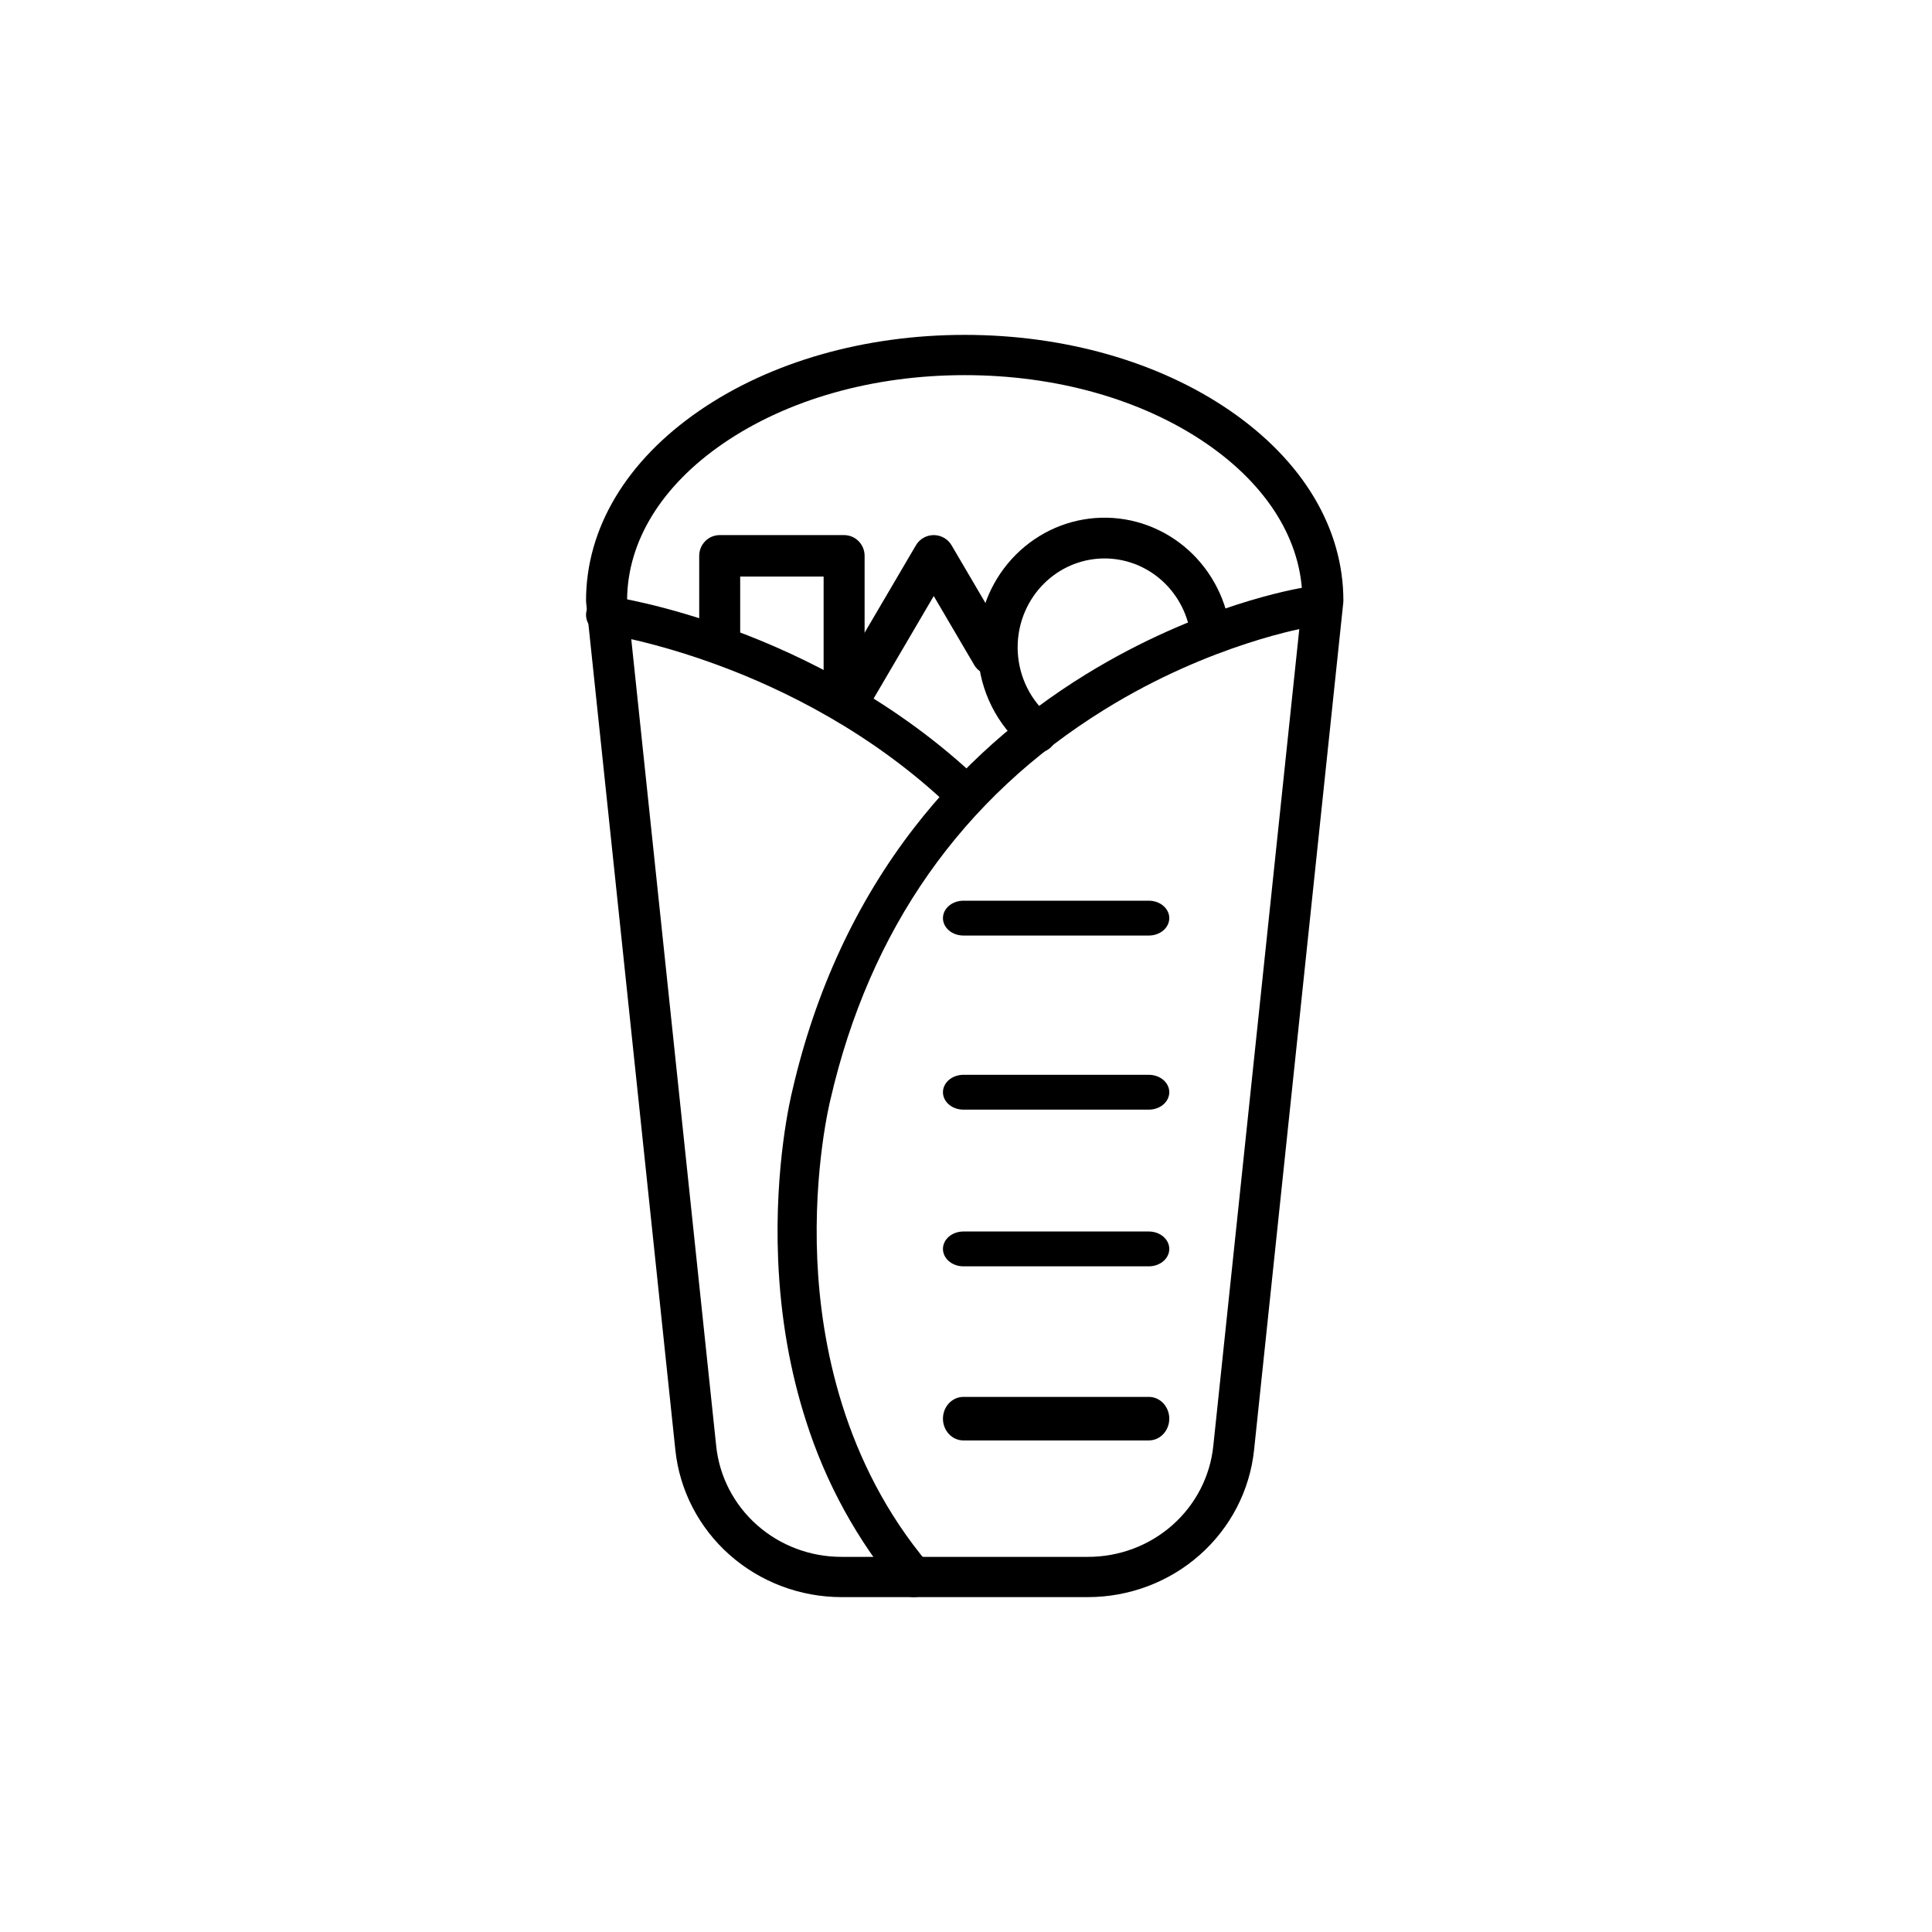 <svg width="300" height="300" viewBox="0 0 300 300" fill="none"
    xmlns="http://www.w3.org/2000/svg">
    <path d="M141.883 248C141.447 248 141.015 247.904 140.618 247.718C140.221 247.532 139.868 247.26 139.583 246.922C133.145 239.249 128.254 230.351 125.189 220.738C122.67 212.939 121.202 204.505 120.832 195.678C120.214 180.964 122.822 170.197 123.037 169.337C126.609 153.813 133.009 140.048 142.041 128.408C149.28 119.093 158.213 111.121 168.589 104.729C186.236 93.863 201.814 91.328 202.468 91.226C203.255 91.121 204.05 91.335 204.684 91.823C205.318 92.31 205.741 93.032 205.861 93.834C205.981 94.636 205.789 95.455 205.327 96.114C204.865 96.773 204.169 97.222 203.388 97.362C203.221 97.389 188.151 99.871 171.518 110.174C149.354 123.895 135.028 144.29 128.94 170.785C128.94 170.809 128.927 170.834 128.923 170.858C128.897 170.96 126.284 181.472 126.907 195.601C127.472 208.485 130.93 227.145 144.181 242.868C144.561 243.319 144.806 243.871 144.887 244.459C144.969 245.048 144.884 245.648 144.642 246.188C144.4 246.729 144.011 247.187 143.522 247.508C143.033 247.829 142.464 248 141.883 248Z" fill="currentColor"/>
    <path d="M149.979 126.345C149.547 126.345 149.12 126.265 148.723 126.109C148.326 125.954 147.967 125.726 147.668 125.439C135.457 113.715 121.471 106.993 111.888 103.429C101.439 99.53 93.794 98.417 93.719 98.398C92.879 98.281 92.125 97.861 91.622 97.233C91.119 96.604 90.908 95.818 91.037 95.047C91.165 94.277 91.622 93.584 92.306 93.123C92.991 92.661 93.847 92.468 94.687 92.585C95.02 92.632 102.998 93.78 114.096 97.899C124.314 101.691 139.234 108.842 152.288 121.377C152.722 121.792 153.014 122.315 153.127 122.882C153.24 123.448 153.169 124.032 152.923 124.562C152.677 125.091 152.267 125.543 151.743 125.86C151.22 126.177 150.606 126.345 149.979 126.345Z" fill="currentColor"/>
    <path d="M168.924 248H130.687C124.265 248 118.071 245.666 113.302 241.448C108.534 237.23 105.529 231.429 104.87 225.165L91.018 93.591C91.006 93.485 91 93.378 91 93.272C91 82.032 97.268 71.542 108.649 63.738C119.684 56.168 134.298 52 149.8 52C165.302 52 179.916 56.168 190.951 63.738C202.335 71.551 208.6 82.043 208.6 93.272C208.6 93.378 208.594 93.485 208.582 93.591L194.73 225.165C194.071 231.427 191.068 237.227 186.302 241.444C181.536 245.662 175.344 247.997 168.924 248ZM97.377 93.115L111.21 224.522C111.697 229.252 113.961 233.635 117.561 236.819C121.16 240.003 125.839 241.76 130.687 241.749H168.924C173.772 241.76 178.451 240.003 182.051 236.819C185.651 233.635 187.914 229.252 188.401 224.522L202.234 93.115C202.175 84.032 196.88 75.424 187.308 68.859C177.323 62.019 164.007 58.251 149.8 58.251C135.593 58.251 122.277 62.019 112.303 68.859C102.732 75.424 97.436 84.032 97.377 93.115Z" fill="currentColor"/>
    <path d="M131.073 111.476C130.229 111.476 129.42 111.137 128.823 110.533C128.226 109.929 127.891 109.11 127.891 108.256V89.53H114.936V98.305C114.936 99.159 114.601 99.978 114.004 100.582C113.407 101.186 112.598 101.525 111.754 101.525C110.91 101.525 110.101 101.186 109.504 100.582C108.908 99.978 108.572 99.159 108.572 98.305V86.31C108.572 85.456 108.908 84.637 109.504 84.033C110.101 83.429 110.91 83.09 111.754 83.09H131.073C131.917 83.09 132.726 83.429 133.323 84.033C133.92 84.637 134.255 85.456 134.255 86.31V108.256C134.255 109.11 133.92 109.929 133.323 110.533C132.726 111.137 131.917 111.476 131.073 111.476Z" fill="currentColor"/>
    <path d="M161.101 116.883C160.394 116.882 159.708 116.634 159.157 116.179C157.014 114.412 155.258 112.204 154.001 109.7C152.743 107.195 152.014 104.449 151.858 101.639C151.838 101.277 151.827 100.897 151.827 100.519C151.825 95.436 153.706 90.539 157.09 86.815C160.474 83.09 165.112 80.813 170.071 80.44C175.03 80.068 179.943 81.628 183.824 84.808C187.704 87.987 190.263 92.55 190.988 97.58C191.053 97.994 191.037 98.417 190.941 98.825C190.845 99.232 190.67 99.616 190.428 99.955C190.185 100.293 189.879 100.578 189.528 100.795C189.177 101.011 188.787 101.154 188.381 101.215C187.975 101.276 187.561 101.254 187.164 101.15C186.766 101.046 186.393 100.862 186.066 100.61C185.738 100.357 185.463 100.041 185.256 99.679C185.049 99.316 184.915 98.916 184.861 98.5C184.365 95.051 182.609 91.921 179.947 89.742C177.286 87.562 173.915 86.494 170.515 86.752C167.114 87.01 163.935 88.575 161.617 91.132C159.299 93.689 158.014 97.049 158.02 100.535C158.02 100.791 158.02 101.046 158.042 101.297C158.148 103.225 158.647 105.108 159.508 106.825C160.369 108.543 161.573 110.057 163.041 111.27C163.533 111.683 163.888 112.24 164.059 112.867C164.23 113.493 164.208 114.158 163.996 114.772C163.784 115.385 163.392 115.917 162.875 116.294C162.357 116.672 161.738 116.878 161.101 116.883Z" fill="currentColor"/>
    <path d="M132.041 111.476C131.48 111.475 130.929 111.328 130.444 111.05C129.958 110.772 129.555 110.372 129.275 109.891C128.995 109.41 128.847 108.865 128.848 108.31C128.848 107.755 128.996 107.21 129.276 106.729L142.224 84.672C142.504 84.191 142.908 83.792 143.393 83.514C143.879 83.237 144.43 83.09 144.991 83.09C145.552 83.09 146.103 83.237 146.589 83.514C147.075 83.792 147.478 84.191 147.758 84.672L156.735 99.963C156.966 100.324 157.121 100.727 157.191 101.148C157.261 101.569 157.245 102 157.142 102.414C157.039 102.829 156.853 103.218 156.594 103.56C156.335 103.901 156.009 104.187 155.636 104.401C155.262 104.615 154.849 104.751 154.42 104.803C153.992 104.854 153.558 104.819 153.143 104.701C152.729 104.582 152.343 104.381 152.009 104.111C151.675 103.841 151.4 103.506 151.2 103.128L144.991 92.549L134.811 109.909C134.528 110.387 134.124 110.784 133.638 111.058C133.152 111.333 132.601 111.477 132.041 111.476Z" fill="currentColor"/>
    <path d="M178.397 145.269H149.59C148.749 145.269 147.943 144.984 147.349 144.477C146.755 143.97 146.421 143.283 146.421 142.566C146.421 141.849 146.755 141.161 147.349 140.654C147.943 140.147 148.749 139.862 149.59 139.862H178.397C179.237 139.862 180.043 140.147 180.638 140.654C181.232 141.161 181.566 141.849 181.566 142.566C181.566 143.283 181.232 143.97 180.638 144.477C180.043 144.984 179.237 145.269 178.397 145.269Z" fill="currentColor"/>
    <path d="M178.397 172.303H149.59C148.749 172.303 147.943 172.019 147.349 171.512C146.755 171.005 146.421 170.317 146.421 169.6C146.421 168.883 146.755 168.195 147.349 167.688C147.943 167.181 148.749 166.896 149.59 166.896H178.397C179.237 166.896 180.043 167.181 180.638 167.688C181.232 168.195 181.566 168.883 181.566 169.6C181.566 170.317 181.232 171.005 180.638 171.512C180.043 172.019 179.237 172.303 178.397 172.303Z" fill="currentColor"/>
    <path d="M178.397 196.634H149.59C148.749 196.634 147.943 196.35 147.349 195.843C146.755 195.336 146.421 194.648 146.421 193.931C146.421 193.214 146.755 192.526 147.349 192.019C147.943 191.512 148.749 191.228 149.59 191.228H178.397C179.237 191.228 180.043 191.512 180.638 192.019C181.232 192.526 181.566 193.214 181.566 193.931C181.566 194.648 181.232 195.336 180.638 195.843C180.043 196.35 179.237 196.634 178.397 196.634Z" fill="currentColor"/>
    <path d="M178.397 223.669H149.59C148.749 223.669 147.943 223.313 147.349 222.679C146.755 222.045 146.421 221.186 146.421 220.29C146.421 219.393 146.755 218.534 147.349 217.9C147.943 217.266 148.749 216.91 149.59 216.91H178.397C179.237 216.91 180.043 217.266 180.638 217.9C181.232 218.534 181.566 219.393 181.566 220.29C181.566 221.186 181.232 222.045 180.638 222.679C180.043 223.313 179.237 223.669 178.397 223.669Z" fill="currentColor"/>
</svg>
